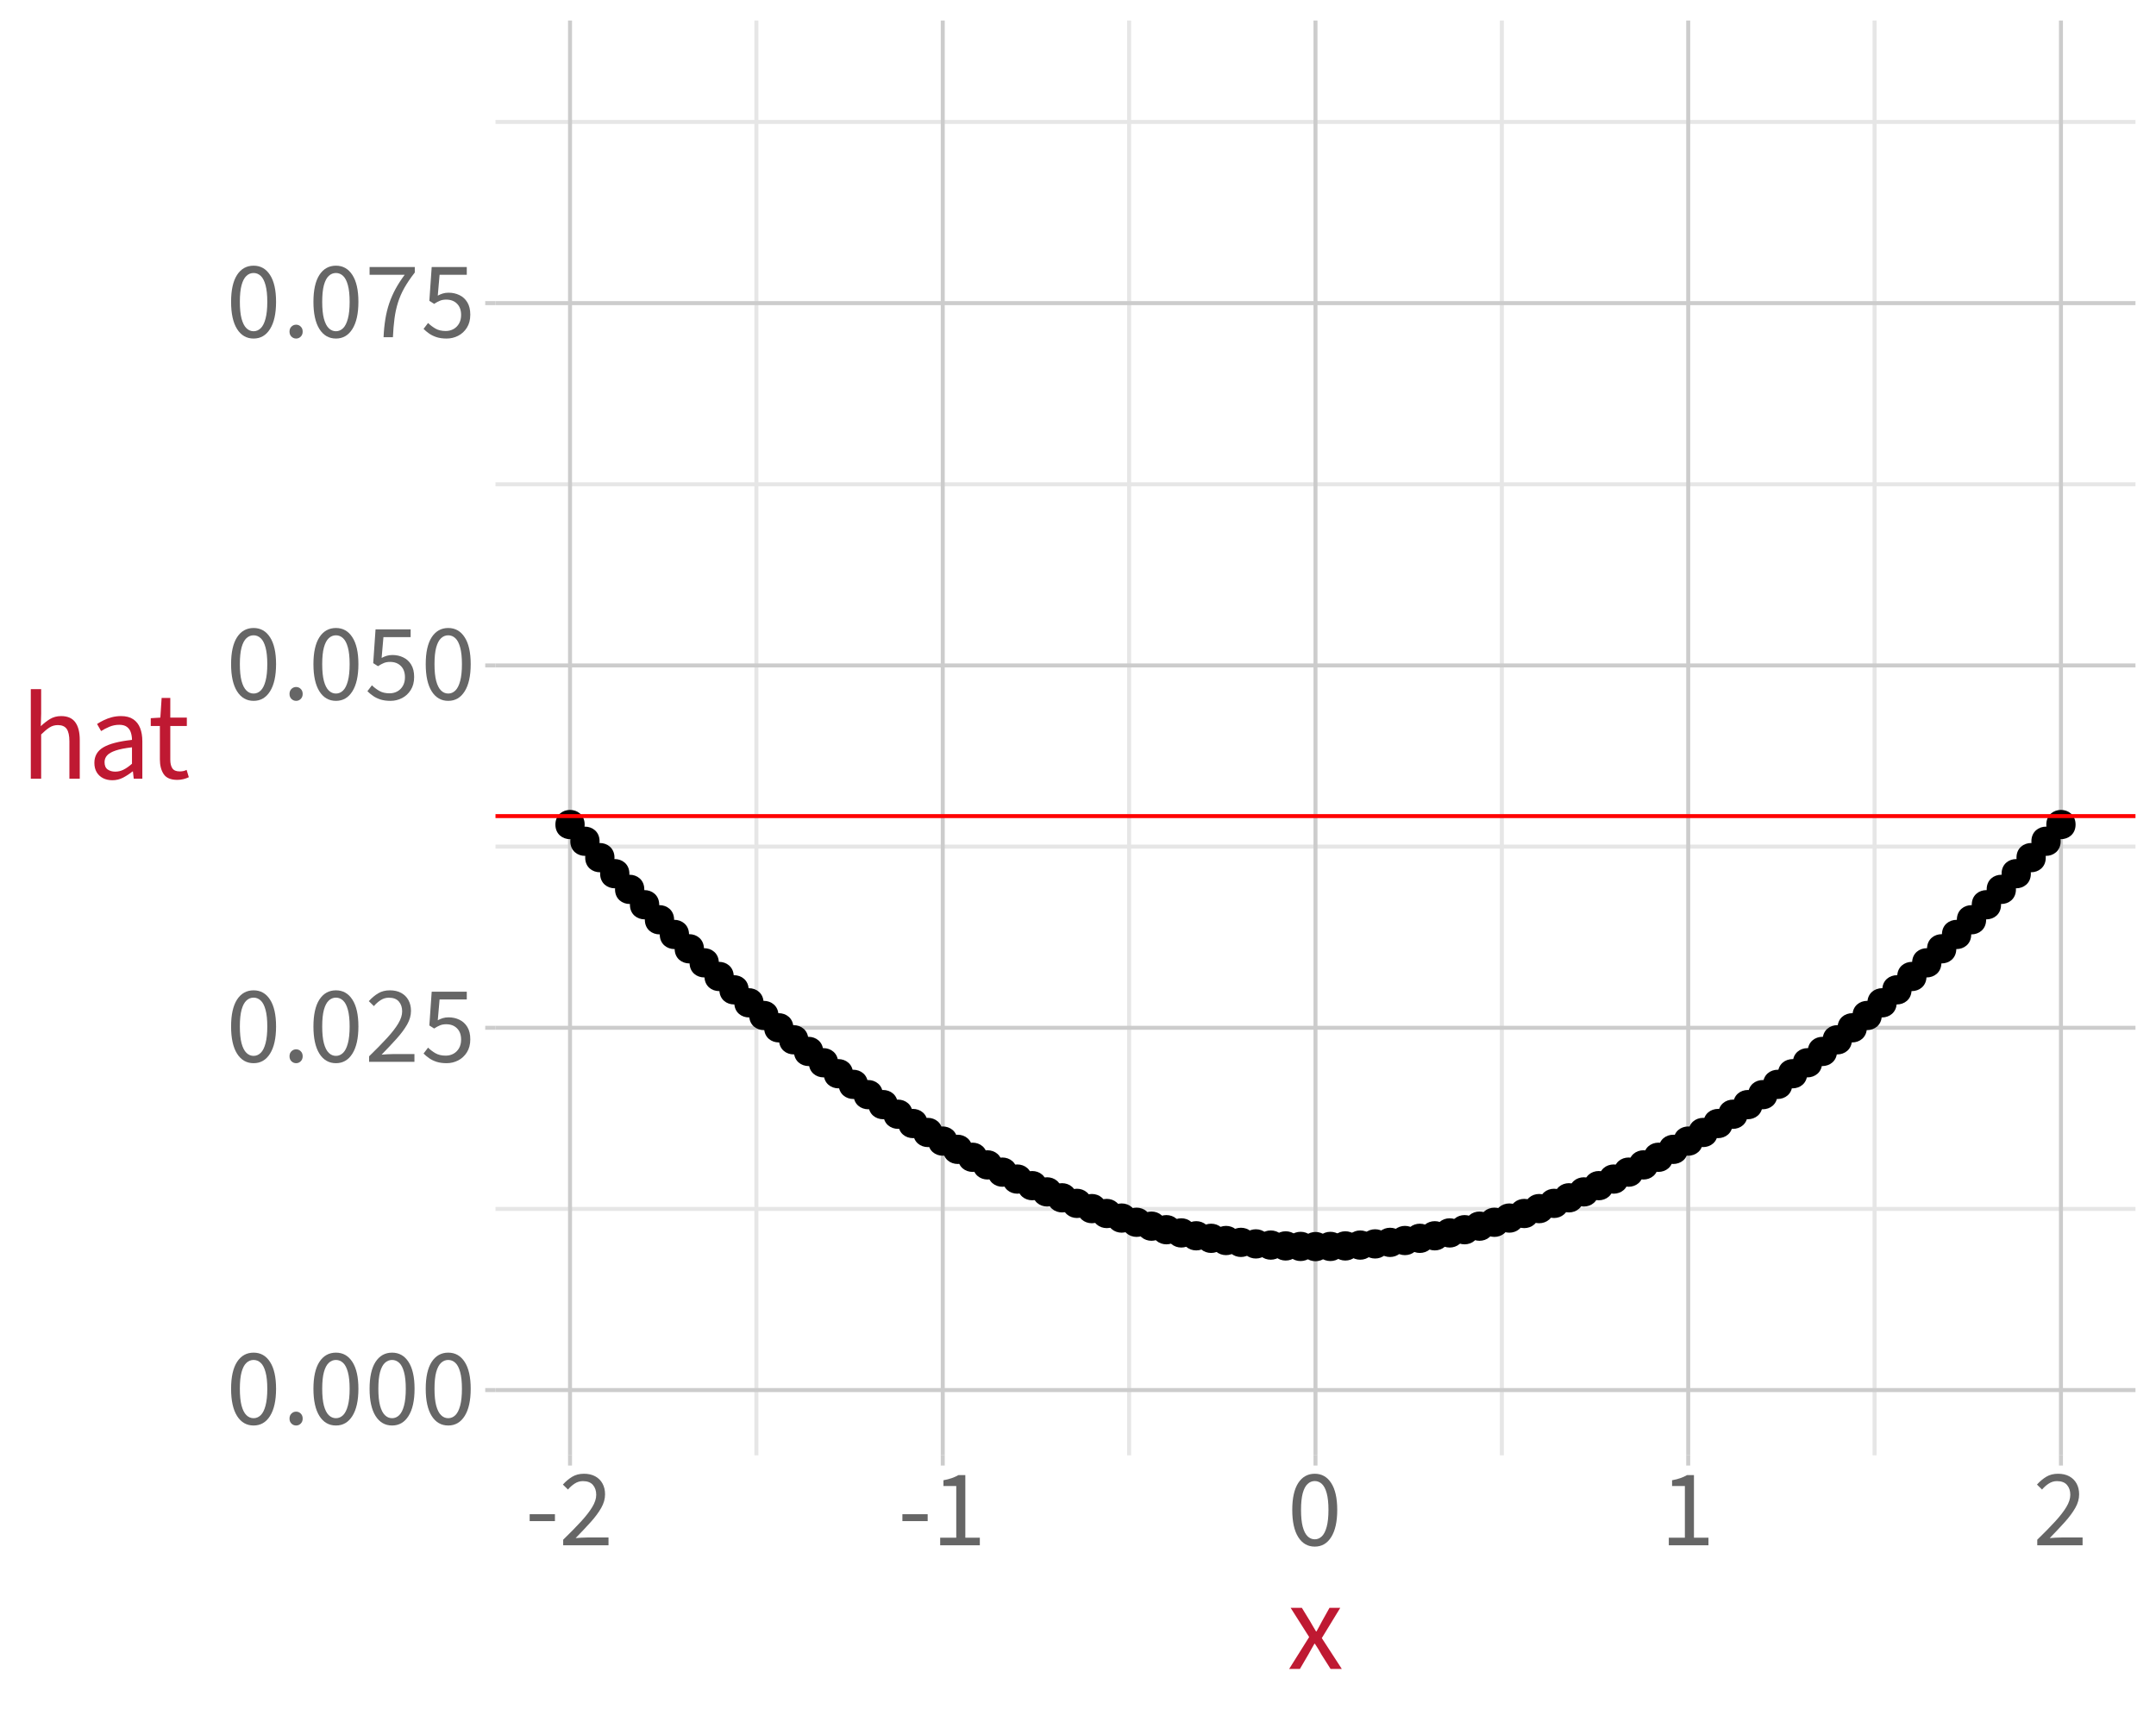 <?xml version="1.0" encoding="UTF-8"?>
<svg xmlns="http://www.w3.org/2000/svg" xmlns:xlink="http://www.w3.org/1999/xlink" width="576" height="460" viewBox="0 0 576 460">
<defs>
<g>
<g id="glyph-0-0">
<path d="M 2.609 0 L 2.609 -19.406 L 16.609 -19.406 L 16.609 0 Z M 5.781 -1.719 L 13.344 -1.719 L 11.203 -5.594 L 9.672 -8.609 L 9.547 -8.609 L 7.969 -5.594 Z M 9.547 -11.391 L 9.672 -11.391 L 11.109 -14.141 L 13.047 -17.656 L 6.125 -17.656 L 8.078 -14.141 Z M 4.516 -3.234 L 8.266 -10 L 4.516 -16.844 Z M 14.656 -3.234 L 14.656 -16.844 L 10.938 -10 Z M 14.656 -3.234 "/>
</g>
<g id="glyph-0-1">
<path d="M 7.312 0.359 C 5.438 0.359 3.961 -0.488 2.891 -2.188 C 1.828 -3.883 1.297 -6.305 1.297 -9.453 C 1.297 -12.598 1.828 -14.992 2.891 -16.641 C 3.961 -18.285 5.438 -19.109 7.312 -19.109 C 9.176 -19.109 10.641 -18.281 11.703 -16.625 C 12.773 -14.977 13.312 -12.586 13.312 -9.453 C 13.312 -6.305 12.773 -3.883 11.703 -2.188 C 10.641 -0.488 9.176 0.359 7.312 0.359 Z M 7.312 -1.594 C 8.031 -1.594 8.664 -1.863 9.219 -2.406 C 9.77 -2.945 10.195 -3.797 10.5 -4.953 C 10.812 -6.117 10.969 -7.617 10.969 -9.453 C 10.969 -11.285 10.812 -12.77 10.5 -13.906 C 10.195 -15.039 9.77 -15.863 9.219 -16.375 C 8.664 -16.895 8.031 -17.156 7.312 -17.156 C 6.582 -17.156 5.941 -16.895 5.391 -16.375 C 4.836 -15.863 4.406 -15.039 4.094 -13.906 C 3.789 -12.77 3.641 -11.285 3.641 -9.453 C 3.641 -7.617 3.789 -6.117 4.094 -4.953 C 4.406 -3.797 4.836 -2.945 5.391 -2.406 C 5.941 -1.863 6.582 -1.594 7.312 -1.594 Z M 7.312 -1.594 "/>
</g>
<g id="glyph-0-2">
<path d="M 3.672 0.359 C 3.191 0.359 2.773 0.184 2.422 -0.156 C 2.078 -0.5 1.906 -0.941 1.906 -1.484 C 1.906 -2.047 2.078 -2.492 2.422 -2.828 C 2.773 -3.172 3.191 -3.344 3.672 -3.344 C 4.16 -3.344 4.57 -3.172 4.906 -2.828 C 5.25 -2.492 5.422 -2.047 5.422 -1.484 C 5.422 -0.941 5.25 -0.5 4.906 -0.156 C 4.57 0.184 4.16 0.359 3.672 0.359 Z M 3.672 0.359 "/>
</g>
<g id="glyph-0-3">
<path d="M 1.172 0 L 1.172 -1.484 C 3.047 -3.305 4.641 -4.93 5.953 -6.359 C 7.266 -7.797 8.266 -9.086 8.953 -10.234 C 9.648 -11.391 10 -12.473 10 -13.484 C 10 -14.555 9.707 -15.43 9.125 -16.109 C 8.539 -16.797 7.645 -17.141 6.438 -17.141 C 5.656 -17.141 4.926 -16.922 4.25 -16.484 C 3.582 -16.055 2.984 -15.523 2.453 -14.891 L 1.094 -16.219 C 1.875 -17.082 2.707 -17.781 3.594 -18.312 C 4.477 -18.844 5.523 -19.109 6.734 -19.109 C 7.891 -19.109 8.891 -18.879 9.734 -18.422 C 10.578 -17.961 11.223 -17.32 11.672 -16.5 C 12.129 -15.676 12.359 -14.711 12.359 -13.609 C 12.359 -12.398 12.02 -11.195 11.344 -10 C 10.664 -8.801 9.734 -7.539 8.547 -6.219 C 7.367 -4.906 6.02 -3.473 4.5 -1.922 C 5.008 -1.961 5.539 -2 6.094 -2.031 C 6.645 -2.062 7.164 -2.078 7.656 -2.078 L 13.281 -2.078 L 13.281 0 Z M 1.172 0 "/>
</g>
<g id="glyph-0-4">
<path d="M 6.891 0.359 C 5.879 0.359 4.988 0.238 4.219 0 C 3.457 -0.25 2.789 -0.57 2.219 -0.969 C 1.656 -1.363 1.156 -1.781 0.719 -2.219 L 1.922 -3.797 C 2.484 -3.242 3.133 -2.75 3.875 -2.312 C 4.625 -1.875 5.547 -1.656 6.641 -1.656 C 7.398 -1.656 8.094 -1.828 8.719 -2.172 C 9.344 -2.523 9.836 -3.02 10.203 -3.656 C 10.566 -4.301 10.75 -5.062 10.75 -5.938 C 10.75 -7.227 10.383 -8.234 9.656 -8.953 C 8.938 -9.68 7.973 -10.047 6.766 -10.047 C 6.129 -10.047 5.578 -9.945 5.109 -9.75 C 4.641 -9.562 4.117 -9.281 3.547 -8.906 L 2.266 -9.719 L 2.891 -18.75 L 12.266 -18.75 L 12.266 -16.672 L 5 -16.672 L 4.516 -11.109 C 4.953 -11.348 5.395 -11.535 5.844 -11.672 C 6.301 -11.816 6.816 -11.891 7.391 -11.891 C 8.453 -11.891 9.422 -11.676 10.297 -11.25 C 11.18 -10.832 11.883 -10.191 12.406 -9.328 C 12.938 -8.461 13.203 -7.359 13.203 -6.016 C 13.203 -4.66 12.898 -3.504 12.297 -2.547 C 11.703 -1.598 10.922 -0.875 9.953 -0.375 C 8.992 0.113 7.973 0.359 6.891 0.359 Z M 6.891 0.359 "/>
</g>
<g id="glyph-0-5">
<path d="M 5.031 0 C 5.113 -1.77 5.273 -3.391 5.516 -4.859 C 5.754 -6.336 6.098 -7.734 6.547 -9.047 C 6.992 -10.359 7.551 -11.633 8.219 -12.875 C 8.895 -14.113 9.711 -15.379 10.672 -16.672 L 1.297 -16.672 L 1.297 -18.75 L 13.375 -18.75 L 13.375 -17.281 C 12.258 -15.852 11.332 -14.488 10.594 -13.188 C 9.863 -11.883 9.289 -10.566 8.875 -9.234 C 8.457 -7.898 8.148 -6.484 7.953 -4.984 C 7.754 -3.492 7.613 -1.832 7.531 0 Z M 5.031 0 "/>
</g>
<g id="glyph-0-6">
<path d="M 1.219 -6.453 L 1.219 -8.297 L 7.969 -8.297 L 7.969 -6.453 Z M 1.219 -6.453 "/>
</g>
<g id="glyph-0-7">
<path d="M 2.312 0 L 2.312 -2.016 L 6.609 -2.016 L 6.609 -15.828 L 3.188 -15.828 L 3.188 -17.375 C 4.051 -17.531 4.801 -17.723 5.438 -17.953 C 6.082 -18.18 6.664 -18.445 7.188 -18.75 L 9.031 -18.75 L 9.031 -2.016 L 12.906 -2.016 L 12.906 0 Z M 2.312 0 "/>
</g>
<g id="glyph-1-0">
<path d="M 2.984 0 L 2.984 -22.172 L 18.969 -22.172 L 18.969 0 Z M 6.609 -1.969 L 15.25 -1.969 L 12.797 -6.391 L 11.047 -9.828 L 10.906 -9.828 L 9.109 -6.391 Z M 10.906 -13.016 L 11.047 -13.016 L 12.688 -16.141 L 14.906 -20.172 L 7 -20.172 L 9.234 -16.141 Z M 5.156 -3.703 L 9.453 -11.422 L 5.156 -19.234 Z M 16.75 -3.703 L 16.75 -19.234 L 12.5 -11.422 Z M 16.75 -3.703 "/>
</g>
<g id="glyph-1-1">
<path d="M 0.469 0 L 5.812 -8.516 L 0.859 -16.328 L 3.859 -16.328 L 6.047 -12.75 C 6.297 -12.301 6.555 -11.848 6.828 -11.391 C 7.109 -10.941 7.379 -10.488 7.641 -10.031 L 7.781 -10.031 C 8.039 -10.488 8.289 -10.941 8.531 -11.391 C 8.77 -11.848 9.008 -12.301 9.25 -12.75 L 11.25 -16.328 L 14.125 -16.328 L 9.188 -8.234 L 14.531 0 L 11.531 0 L 9.125 -3.797 C 8.852 -4.297 8.566 -4.789 8.266 -5.281 C 7.961 -5.77 7.656 -6.254 7.344 -6.734 L 7.219 -6.734 C 6.938 -6.254 6.66 -5.77 6.391 -5.281 C 6.117 -4.801 5.844 -4.305 5.562 -3.797 L 3.344 0 Z M 0.469 0 "/>
</g>
<g id="glyph-1-2">
<path d="M 2.75 0 L 2.75 -23.938 L 5.516 -23.938 L 5.516 -17.391 L 5.422 -14.031 C 6.18 -14.77 6.992 -15.406 7.859 -15.938 C 8.734 -16.469 9.727 -16.734 10.844 -16.734 C 12.57 -16.734 13.832 -16.188 14.625 -15.094 C 15.426 -14.008 15.828 -12.426 15.828 -10.344 L 15.828 0 L 13.062 0 L 13.062 -9.984 C 13.062 -11.516 12.82 -12.617 12.344 -13.297 C 11.863 -13.984 11.078 -14.328 9.984 -14.328 C 9.148 -14.328 8.406 -14.113 7.75 -13.688 C 7.094 -13.27 6.348 -12.648 5.516 -11.828 L 5.516 0 Z M 2.75 0 "/>
</g>
<g id="glyph-1-3">
<path d="M 6.531 0.406 C 5.613 0.406 4.789 0.223 4.062 -0.141 C 3.344 -0.504 2.773 -1.031 2.359 -1.719 C 1.941 -2.414 1.734 -3.254 1.734 -4.234 C 1.734 -6.066 2.535 -7.453 4.141 -8.391 C 5.754 -9.336 8.301 -10 11.781 -10.375 C 11.781 -11.062 11.68 -11.711 11.484 -12.328 C 11.297 -12.941 10.953 -13.441 10.453 -13.828 C 9.961 -14.211 9.273 -14.406 8.391 -14.406 C 7.453 -14.406 6.566 -14.227 5.734 -13.875 C 4.91 -13.531 4.176 -13.148 3.531 -12.734 L 2.453 -14.625 C 2.953 -14.957 3.535 -15.285 4.203 -15.609 C 4.867 -15.941 5.594 -16.211 6.375 -16.422 C 7.164 -16.629 8 -16.734 8.875 -16.734 C 10.195 -16.734 11.273 -16.453 12.109 -15.891 C 12.941 -15.336 13.555 -14.555 13.953 -13.547 C 14.348 -12.547 14.547 -11.363 14.547 -10 L 14.547 0 L 12.25 0 L 12.031 -1.938 L 11.922 -1.938 C 11.129 -1.301 10.285 -0.75 9.391 -0.281 C 8.504 0.176 7.551 0.406 6.531 0.406 Z M 7.297 -1.891 C 8.086 -1.891 8.832 -2.066 9.531 -2.422 C 10.238 -2.773 10.988 -3.301 11.781 -4 L 11.781 -8.391 C 9.945 -8.18 8.492 -7.895 7.422 -7.531 C 6.359 -7.176 5.598 -6.742 5.141 -6.234 C 4.68 -5.723 4.453 -5.117 4.453 -4.422 C 4.453 -3.516 4.727 -2.863 5.281 -2.469 C 5.844 -2.082 6.516 -1.891 7.297 -1.891 Z M 7.297 -1.891 "/>
</g>
<g id="glyph-1-4">
<path d="M 7.906 0.312 C 6.164 0.312 4.953 -0.191 4.266 -1.203 C 3.578 -2.223 3.234 -3.539 3.234 -5.156 L 3.234 -14.094 L 0.797 -14.094 L 0.797 -16.172 L 3.359 -16.328 L 3.703 -21.578 L 6.016 -21.578 L 6.016 -16.328 L 10.438 -16.328 L 10.438 -14.094 L 6.016 -14.094 L 6.016 -5.094 C 6.016 -4.102 6.195 -3.332 6.562 -2.781 C 6.938 -2.227 7.594 -1.953 8.531 -1.953 C 8.82 -1.953 9.125 -1.977 9.438 -2.031 C 9.75 -2.094 10.062 -2.203 10.375 -2.359 L 10.969 -0.406 C 10.539 -0.195 10.062 -0.023 9.531 0.109 C 9 0.242 8.457 0.312 7.906 0.312 Z M 7.906 0.312 "/>
</g>
</g>
<clipPath id="clip-0">
<path clip-rule="nonzero" d="M 132.375 5.48 L 570.523 5.48 L 570.523 388.852 L 132.375 388.852 Z M 132.375 5.48 "/>
</clipPath>
<clipPath id="clip-1">
<path clip-rule="nonzero" d="M 132.375 322 L 570.523 322 L 570.523 324 L 132.375 324 Z M 132.375 322 "/>
</clipPath>
<clipPath id="clip-2">
<path clip-rule="nonzero" d="M 132.375 225 L 570.523 225 L 570.523 227 L 132.375 227 Z M 132.375 225 "/>
</clipPath>
<clipPath id="clip-3">
<path clip-rule="nonzero" d="M 132.375 128 L 570.523 128 L 570.523 130 L 132.375 130 Z M 132.375 128 "/>
</clipPath>
<clipPath id="clip-4">
<path clip-rule="nonzero" d="M 132.375 32 L 570.523 32 L 570.523 34 L 132.375 34 Z M 132.375 32 "/>
</clipPath>
<clipPath id="clip-5">
<path clip-rule="nonzero" d="M 201 5.48 L 203 5.48 L 203 388.852 L 201 388.852 Z M 201 5.48 "/>
</clipPath>
<clipPath id="clip-6">
<path clip-rule="nonzero" d="M 301 5.48 L 303 5.48 L 303 388.852 L 301 388.852 Z M 301 5.48 "/>
</clipPath>
<clipPath id="clip-7">
<path clip-rule="nonzero" d="M 400 5.48 L 402 5.48 L 402 388.852 L 400 388.852 Z M 400 5.48 "/>
</clipPath>
<clipPath id="clip-8">
<path clip-rule="nonzero" d="M 500 5.48 L 502 5.48 L 502 388.852 L 500 388.852 Z M 500 5.48 "/>
</clipPath>
<clipPath id="clip-9">
<path clip-rule="nonzero" d="M 132.375 370 L 570.523 370 L 570.523 372 L 132.375 372 Z M 132.375 370 "/>
</clipPath>
<clipPath id="clip-10">
<path clip-rule="nonzero" d="M 132.375 274 L 570.523 274 L 570.523 276 L 132.375 276 Z M 132.375 274 "/>
</clipPath>
<clipPath id="clip-11">
<path clip-rule="nonzero" d="M 132.375 177 L 570.523 177 L 570.523 179 L 132.375 179 Z M 132.375 177 "/>
</clipPath>
<clipPath id="clip-12">
<path clip-rule="nonzero" d="M 132.375 80 L 570.523 80 L 570.523 82 L 132.375 82 Z M 132.375 80 "/>
</clipPath>
<clipPath id="clip-13">
<path clip-rule="nonzero" d="M 151 5.48 L 153 5.48 L 153 388.852 L 151 388.852 Z M 151 5.48 "/>
</clipPath>
<clipPath id="clip-14">
<path clip-rule="nonzero" d="M 251 5.48 L 253 5.48 L 253 388.852 L 251 388.852 Z M 251 5.48 "/>
</clipPath>
<clipPath id="clip-15">
<path clip-rule="nonzero" d="M 350 5.48 L 352 5.48 L 352 388.852 L 350 388.852 Z M 350 5.48 "/>
</clipPath>
<clipPath id="clip-16">
<path clip-rule="nonzero" d="M 450 5.48 L 452 5.48 L 452 388.852 L 450 388.852 Z M 450 5.48 "/>
</clipPath>
<clipPath id="clip-17">
<path clip-rule="nonzero" d="M 550 5.48 L 552 5.48 L 552 388.852 L 550 388.852 Z M 550 5.48 "/>
</clipPath>
<clipPath id="clip-18">
<path clip-rule="nonzero" d="M 132.375 217 L 570.523 217 L 570.523 219 L 132.375 219 Z M 132.375 217 "/>
</clipPath>
</defs>
<rect x="-57.6" y="-46" width="691.2" height="552" fill="rgb(100%, 100%, 100%)" fill-opacity="1"/>
<path fill="none" stroke-width="1.067" stroke-linecap="round" stroke-linejoin="round" stroke="rgb(100%, 100%, 100%)" stroke-opacity="1" stroke-miterlimit="10" d="M 0 460 L 576 460 L 576 0 L 0 0 Z M 0 460 "/>
<g clip-path="url(#clip-0)">
<path fill-rule="nonzero" fill="rgb(100%, 100%, 100%)" fill-opacity="1" stroke-width="1.067" stroke-linecap="round" stroke-linejoin="round" stroke="rgb(100%, 100%, 100%)" stroke-opacity="1" stroke-miterlimit="10" d="M 132.375 388.848 L 570.523 388.848 L 570.523 5.477 L 132.375 5.477 Z M 132.375 388.848 "/>
</g>
<g clip-path="url(#clip-1)">
<path fill="none" stroke-width="1.067" stroke-linecap="butt" stroke-linejoin="round" stroke="rgb(90.196%, 90.196%, 90.196%)" stroke-opacity="1" stroke-miterlimit="10" d="M 132.375 323.02 L 570.52 323.02 "/>
</g>
<g clip-path="url(#clip-2)">
<path fill="none" stroke-width="1.067" stroke-linecap="butt" stroke-linejoin="round" stroke="rgb(90.196%, 90.196%, 90.196%)" stroke-opacity="1" stroke-miterlimit="10" d="M 132.375 226.207 L 570.52 226.207 "/>
</g>
<g clip-path="url(#clip-3)">
<path fill="none" stroke-width="1.067" stroke-linecap="butt" stroke-linejoin="round" stroke="rgb(90.196%, 90.196%, 90.196%)" stroke-opacity="1" stroke-miterlimit="10" d="M 132.375 129.398 L 570.52 129.398 "/>
</g>
<g clip-path="url(#clip-4)">
<path fill="none" stroke-width="1.067" stroke-linecap="butt" stroke-linejoin="round" stroke="rgb(90.196%, 90.196%, 90.196%)" stroke-opacity="1" stroke-miterlimit="10" d="M 132.375 32.586 L 570.52 32.586 "/>
</g>
<g clip-path="url(#clip-5)">
<path fill="none" stroke-width="1.067" stroke-linecap="butt" stroke-linejoin="round" stroke="rgb(90.196%, 90.196%, 90.196%)" stroke-opacity="1" stroke-miterlimit="10" d="M 202.078 388.848 L 202.078 5.48 "/>
</g>
<g clip-path="url(#clip-6)">
<path fill="none" stroke-width="1.067" stroke-linecap="butt" stroke-linejoin="round" stroke="rgb(90.196%, 90.196%, 90.196%)" stroke-opacity="1" stroke-miterlimit="10" d="M 301.656 388.848 L 301.656 5.48 "/>
</g>
<g clip-path="url(#clip-7)">
<path fill="none" stroke-width="1.067" stroke-linecap="butt" stroke-linejoin="round" stroke="rgb(90.196%, 90.196%, 90.196%)" stroke-opacity="1" stroke-miterlimit="10" d="M 401.238 388.848 L 401.238 5.48 "/>
</g>
<g clip-path="url(#clip-8)">
<path fill="none" stroke-width="1.067" stroke-linecap="butt" stroke-linejoin="round" stroke="rgb(90.196%, 90.196%, 90.196%)" stroke-opacity="1" stroke-miterlimit="10" d="M 500.816 388.848 L 500.816 5.48 "/>
</g>
<g clip-path="url(#clip-9)">
<path fill="none" stroke-width="1.067" stroke-linecap="butt" stroke-linejoin="round" stroke="rgb(80%, 80%, 80%)" stroke-opacity="1" stroke-miterlimit="10" d="M 132.375 371.422 L 570.52 371.422 "/>
</g>
<g clip-path="url(#clip-10)">
<path fill="none" stroke-width="1.067" stroke-linecap="butt" stroke-linejoin="round" stroke="rgb(80%, 80%, 80%)" stroke-opacity="1" stroke-miterlimit="10" d="M 132.375 274.613 L 570.52 274.613 "/>
</g>
<g clip-path="url(#clip-11)">
<path fill="none" stroke-width="1.067" stroke-linecap="butt" stroke-linejoin="round" stroke="rgb(80%, 80%, 80%)" stroke-opacity="1" stroke-miterlimit="10" d="M 132.375 177.801 L 570.52 177.801 "/>
</g>
<g clip-path="url(#clip-12)">
<path fill="none" stroke-width="1.067" stroke-linecap="butt" stroke-linejoin="round" stroke="rgb(80%, 80%, 80%)" stroke-opacity="1" stroke-miterlimit="10" d="M 132.375 80.992 L 570.52 80.992 "/>
</g>
<g clip-path="url(#clip-13)">
<path fill="none" stroke-width="1.067" stroke-linecap="butt" stroke-linejoin="round" stroke="rgb(80%, 80%, 80%)" stroke-opacity="1" stroke-miterlimit="10" d="M 152.289 388.848 L 152.289 5.48 "/>
</g>
<g clip-path="url(#clip-14)">
<path fill="none" stroke-width="1.067" stroke-linecap="butt" stroke-linejoin="round" stroke="rgb(80%, 80%, 80%)" stroke-opacity="1" stroke-miterlimit="10" d="M 251.867 388.848 L 251.867 5.48 "/>
</g>
<g clip-path="url(#clip-15)">
<path fill="none" stroke-width="1.067" stroke-linecap="butt" stroke-linejoin="round" stroke="rgb(80%, 80%, 80%)" stroke-opacity="1" stroke-miterlimit="10" d="M 351.445 388.848 L 351.445 5.48 "/>
</g>
<g clip-path="url(#clip-16)">
<path fill="none" stroke-width="1.067" stroke-linecap="butt" stroke-linejoin="round" stroke="rgb(80%, 80%, 80%)" stroke-opacity="1" stroke-miterlimit="10" d="M 451.027 388.848 L 451.027 5.48 "/>
</g>
<g clip-path="url(#clip-17)">
<path fill="none" stroke-width="1.067" stroke-linecap="butt" stroke-linejoin="round" stroke="rgb(80%, 80%, 80%)" stroke-opacity="1" stroke-miterlimit="10" d="M 550.605 388.848 L 550.605 5.48 "/>
</g>
<path fill-rule="nonzero" fill="rgb(0%, 0%, 0%)" fill-opacity="1" stroke-width="0.709" stroke-linecap="round" stroke-linejoin="round" stroke="rgb(0%, 0%, 0%)" stroke-opacity="1" stroke-miterlimit="10" d="M 155.844 220.316 C 155.844 225.055 148.734 225.055 148.734 220.316 C 148.734 215.574 155.844 215.574 155.844 220.316 "/>
<path fill-rule="nonzero" fill="rgb(0%, 0%, 0%)" fill-opacity="1" stroke-width="0.709" stroke-linecap="round" stroke-linejoin="round" stroke="rgb(0%, 0%, 0%)" stroke-opacity="1" stroke-miterlimit="10" d="M 159.828 224.781 C 159.828 229.52 152.719 229.52 152.719 224.781 C 152.719 220.039 159.828 220.039 159.828 224.781 "/>
<path fill-rule="nonzero" fill="rgb(0%, 0%, 0%)" fill-opacity="1" stroke-width="0.709" stroke-linecap="round" stroke-linejoin="round" stroke="rgb(0%, 0%, 0%)" stroke-opacity="1" stroke-miterlimit="10" d="M 163.812 229.156 C 163.812 233.898 156.699 233.898 156.699 229.156 C 156.699 224.418 163.812 224.418 163.812 229.156 "/>
<path fill-rule="nonzero" fill="rgb(0%, 0%, 0%)" fill-opacity="1" stroke-width="0.709" stroke-linecap="round" stroke-linejoin="round" stroke="rgb(0%, 0%, 0%)" stroke-opacity="1" stroke-miterlimit="10" d="M 167.793 233.441 C 167.793 238.184 160.684 238.184 160.684 233.441 C 160.684 228.703 167.793 228.703 167.793 233.441 "/>
<path fill-rule="nonzero" fill="rgb(0%, 0%, 0%)" fill-opacity="1" stroke-width="0.709" stroke-linecap="round" stroke-linejoin="round" stroke="rgb(0%, 0%, 0%)" stroke-opacity="1" stroke-miterlimit="10" d="M 171.777 237.637 C 171.777 242.375 164.668 242.375 164.668 237.637 C 164.668 232.895 171.777 232.895 171.777 237.637 "/>
<path fill-rule="nonzero" fill="rgb(0%, 0%, 0%)" fill-opacity="1" stroke-width="0.709" stroke-linecap="round" stroke-linejoin="round" stroke="rgb(0%, 0%, 0%)" stroke-opacity="1" stroke-miterlimit="10" d="M 175.762 241.742 C 175.762 246.48 168.648 246.48 168.648 241.742 C 168.648 237 175.762 237 175.762 241.742 "/>
<path fill-rule="nonzero" fill="rgb(0%, 0%, 0%)" fill-opacity="1" stroke-width="0.709" stroke-linecap="round" stroke-linejoin="round" stroke="rgb(0%, 0%, 0%)" stroke-opacity="1" stroke-miterlimit="10" d="M 179.742 245.754 C 179.742 250.496 172.633 250.496 172.633 245.754 C 172.633 241.016 179.742 241.016 179.742 245.754 "/>
<path fill-rule="nonzero" fill="rgb(0%, 0%, 0%)" fill-opacity="1" stroke-width="0.709" stroke-linecap="round" stroke-linejoin="round" stroke="rgb(0%, 0%, 0%)" stroke-opacity="1" stroke-miterlimit="10" d="M 183.727 249.68 C 183.727 254.422 176.617 254.422 176.617 249.68 C 176.617 244.941 183.727 244.941 183.727 249.68 "/>
<path fill-rule="nonzero" fill="rgb(0%, 0%, 0%)" fill-opacity="1" stroke-width="0.709" stroke-linecap="round" stroke-linejoin="round" stroke="rgb(0%, 0%, 0%)" stroke-opacity="1" stroke-miterlimit="10" d="M 187.711 253.516 C 187.711 258.254 180.598 258.254 180.598 253.516 C 180.598 248.773 187.711 248.773 187.711 253.516 "/>
<path fill-rule="nonzero" fill="rgb(0%, 0%, 0%)" fill-opacity="1" stroke-width="0.709" stroke-linecap="round" stroke-linejoin="round" stroke="rgb(0%, 0%, 0%)" stroke-opacity="1" stroke-miterlimit="10" d="M 191.691 257.258 C 191.691 262 184.582 262 184.582 257.258 C 184.582 252.52 191.691 252.52 191.691 257.258 "/>
<path fill-rule="nonzero" fill="rgb(0%, 0%, 0%)" fill-opacity="1" stroke-width="0.709" stroke-linecap="round" stroke-linejoin="round" stroke="rgb(0%, 0%, 0%)" stroke-opacity="1" stroke-miterlimit="10" d="M 195.676 260.91 C 195.676 265.652 188.566 265.652 188.566 260.91 C 188.566 256.172 195.676 256.172 195.676 260.91 "/>
<path fill-rule="nonzero" fill="rgb(0%, 0%, 0%)" fill-opacity="1" stroke-width="0.709" stroke-linecap="round" stroke-linejoin="round" stroke="rgb(0%, 0%, 0%)" stroke-opacity="1" stroke-miterlimit="10" d="M 199.66 264.477 C 199.66 269.215 192.547 269.215 192.547 264.477 C 192.547 259.734 199.66 259.734 199.66 264.477 "/>
<path fill-rule="nonzero" fill="rgb(0%, 0%, 0%)" fill-opacity="1" stroke-width="0.709" stroke-linecap="round" stroke-linejoin="round" stroke="rgb(0%, 0%, 0%)" stroke-opacity="1" stroke-miterlimit="10" d="M 203.641 267.949 C 203.641 272.688 196.531 272.688 196.531 267.949 C 196.531 263.207 203.641 263.207 203.641 267.949 "/>
<path fill-rule="nonzero" fill="rgb(0%, 0%, 0%)" fill-opacity="1" stroke-width="0.709" stroke-linecap="round" stroke-linejoin="round" stroke="rgb(0%, 0%, 0%)" stroke-opacity="1" stroke-miterlimit="10" d="M 207.625 271.332 C 207.625 276.07 200.516 276.07 200.516 271.332 C 200.516 266.59 207.625 266.59 207.625 271.332 "/>
<path fill-rule="nonzero" fill="rgb(0%, 0%, 0%)" fill-opacity="1" stroke-width="0.709" stroke-linecap="round" stroke-linejoin="round" stroke="rgb(0%, 0%, 0%)" stroke-opacity="1" stroke-miterlimit="10" d="M 211.609 274.625 C 211.609 279.363 204.5 279.363 204.5 274.625 C 204.5 269.883 211.609 269.883 211.609 274.625 "/>
<path fill-rule="nonzero" fill="rgb(0%, 0%, 0%)" fill-opacity="1" stroke-width="0.709" stroke-linecap="round" stroke-linejoin="round" stroke="rgb(0%, 0%, 0%)" stroke-opacity="1" stroke-miterlimit="10" d="M 215.594 277.828 C 215.594 282.566 208.48 282.566 208.48 277.828 C 208.48 273.086 215.594 273.086 215.594 277.828 "/>
<path fill-rule="nonzero" fill="rgb(0%, 0%, 0%)" fill-opacity="1" stroke-width="0.709" stroke-linecap="round" stroke-linejoin="round" stroke="rgb(0%, 0%, 0%)" stroke-opacity="1" stroke-miterlimit="10" d="M 219.574 280.938 C 219.574 285.68 212.465 285.68 212.465 280.938 C 212.465 276.199 219.574 276.199 219.574 280.938 "/>
<path fill-rule="nonzero" fill="rgb(0%, 0%, 0%)" fill-opacity="1" stroke-width="0.709" stroke-linecap="round" stroke-linejoin="round" stroke="rgb(0%, 0%, 0%)" stroke-opacity="1" stroke-miterlimit="10" d="M 223.559 283.961 C 223.559 288.703 216.449 288.703 216.449 283.961 C 216.449 279.223 223.559 279.223 223.559 283.961 "/>
<path fill-rule="nonzero" fill="rgb(0%, 0%, 0%)" fill-opacity="1" stroke-width="0.709" stroke-linecap="round" stroke-linejoin="round" stroke="rgb(0%, 0%, 0%)" stroke-opacity="1" stroke-miterlimit="10" d="M 227.543 286.895 C 227.543 291.633 220.43 291.633 220.43 286.895 C 220.43 282.152 227.543 282.152 227.543 286.895 "/>
<path fill-rule="nonzero" fill="rgb(0%, 0%, 0%)" fill-opacity="1" stroke-width="0.709" stroke-linecap="round" stroke-linejoin="round" stroke="rgb(0%, 0%, 0%)" stroke-opacity="1" stroke-miterlimit="10" d="M 231.523 289.734 C 231.523 294.477 224.414 294.477 224.414 289.734 C 224.414 284.996 231.523 284.996 231.523 289.734 "/>
<path fill-rule="nonzero" fill="rgb(0%, 0%, 0%)" fill-opacity="1" stroke-width="0.709" stroke-linecap="round" stroke-linejoin="round" stroke="rgb(0%, 0%, 0%)" stroke-opacity="1" stroke-miterlimit="10" d="M 235.508 292.488 C 235.508 297.227 228.398 297.227 228.398 292.488 C 228.398 287.746 235.508 287.746 235.508 292.488 "/>
<path fill-rule="nonzero" fill="rgb(0%, 0%, 0%)" fill-opacity="1" stroke-width="0.709" stroke-linecap="round" stroke-linejoin="round" stroke="rgb(0%, 0%, 0%)" stroke-opacity="1" stroke-miterlimit="10" d="M 239.492 295.148 C 239.492 299.887 232.379 299.887 232.379 295.148 C 232.379 290.406 239.492 290.406 239.492 295.148 "/>
<path fill-rule="nonzero" fill="rgb(0%, 0%, 0%)" fill-opacity="1" stroke-width="0.709" stroke-linecap="round" stroke-linejoin="round" stroke="rgb(0%, 0%, 0%)" stroke-opacity="1" stroke-miterlimit="10" d="M 243.473 297.719 C 243.473 302.461 236.363 302.461 236.363 297.719 C 236.363 292.977 243.473 292.977 243.473 297.719 "/>
<path fill-rule="nonzero" fill="rgb(0%, 0%, 0%)" fill-opacity="1" stroke-width="0.709" stroke-linecap="round" stroke-linejoin="round" stroke="rgb(0%, 0%, 0%)" stroke-opacity="1" stroke-miterlimit="10" d="M 247.457 300.199 C 247.457 304.941 240.348 304.941 240.348 300.199 C 240.348 295.461 247.457 295.461 247.457 300.199 "/>
<path fill-rule="nonzero" fill="rgb(0%, 0%, 0%)" fill-opacity="1" stroke-width="0.709" stroke-linecap="round" stroke-linejoin="round" stroke="rgb(0%, 0%, 0%)" stroke-opacity="1" stroke-miterlimit="10" d="M 251.441 302.59 C 251.441 307.332 244.328 307.332 244.328 302.59 C 244.328 297.852 251.441 297.852 251.441 302.59 "/>
<path fill-rule="nonzero" fill="rgb(0%, 0%, 0%)" fill-opacity="1" stroke-width="0.709" stroke-linecap="round" stroke-linejoin="round" stroke="rgb(0%, 0%, 0%)" stroke-opacity="1" stroke-miterlimit="10" d="M 255.422 304.891 C 255.422 309.633 248.312 309.633 248.312 304.891 C 248.312 300.152 255.422 300.152 255.422 304.891 "/>
<path fill-rule="nonzero" fill="rgb(0%, 0%, 0%)" fill-opacity="1" stroke-width="0.709" stroke-linecap="round" stroke-linejoin="round" stroke="rgb(0%, 0%, 0%)" stroke-opacity="1" stroke-miterlimit="10" d="M 259.406 307.102 C 259.406 311.84 252.297 311.84 252.297 307.102 C 252.297 302.359 259.406 302.359 259.406 307.102 "/>
<path fill-rule="nonzero" fill="rgb(0%, 0%, 0%)" fill-opacity="1" stroke-width="0.709" stroke-linecap="round" stroke-linejoin="round" stroke="rgb(0%, 0%, 0%)" stroke-opacity="1" stroke-miterlimit="10" d="M 263.391 309.223 C 263.391 313.961 256.277 313.961 256.277 309.223 C 256.277 304.48 263.391 304.48 263.391 309.223 "/>
<path fill-rule="nonzero" fill="rgb(0%, 0%, 0%)" fill-opacity="1" stroke-width="0.709" stroke-linecap="round" stroke-linejoin="round" stroke="rgb(0%, 0%, 0%)" stroke-opacity="1" stroke-miterlimit="10" d="M 267.371 311.25 C 267.371 315.992 260.262 315.992 260.262 311.25 C 260.262 306.512 267.371 306.512 267.371 311.25 "/>
<path fill-rule="nonzero" fill="rgb(0%, 0%, 0%)" fill-opacity="1" stroke-width="0.709" stroke-linecap="round" stroke-linejoin="round" stroke="rgb(0%, 0%, 0%)" stroke-opacity="1" stroke-miterlimit="10" d="M 271.355 313.191 C 271.355 317.93 264.246 317.93 264.246 313.191 C 264.246 308.449 271.355 308.449 271.355 313.191 "/>
<path fill-rule="nonzero" fill="rgb(0%, 0%, 0%)" fill-opacity="1" stroke-width="0.709" stroke-linecap="round" stroke-linejoin="round" stroke="rgb(0%, 0%, 0%)" stroke-opacity="1" stroke-miterlimit="10" d="M 275.34 315.039 C 275.34 319.781 268.23 319.781 268.23 315.039 C 268.23 310.301 275.34 310.301 275.34 315.039 "/>
<path fill-rule="nonzero" fill="rgb(0%, 0%, 0%)" fill-opacity="1" stroke-width="0.709" stroke-linecap="round" stroke-linejoin="round" stroke="rgb(0%, 0%, 0%)" stroke-opacity="1" stroke-miterlimit="10" d="M 279.324 316.801 C 279.324 321.539 272.211 321.539 272.211 316.801 C 272.211 312.059 279.324 312.059 279.324 316.801 "/>
<path fill-rule="nonzero" fill="rgb(0%, 0%, 0%)" fill-opacity="1" stroke-width="0.709" stroke-linecap="round" stroke-linejoin="round" stroke="rgb(0%, 0%, 0%)" stroke-opacity="1" stroke-miterlimit="10" d="M 283.305 318.469 C 283.305 323.207 276.195 323.207 276.195 318.469 C 276.195 313.727 283.305 313.727 283.305 318.469 "/>
<path fill-rule="nonzero" fill="rgb(0%, 0%, 0%)" fill-opacity="1" stroke-width="0.709" stroke-linecap="round" stroke-linejoin="round" stroke="rgb(0%, 0%, 0%)" stroke-opacity="1" stroke-miterlimit="10" d="M 287.289 320.047 C 287.289 324.785 280.18 324.785 280.18 320.047 C 280.18 315.305 287.289 315.305 287.289 320.047 "/>
<path fill-rule="nonzero" fill="rgb(0%, 0%, 0%)" fill-opacity="1" stroke-width="0.709" stroke-linecap="round" stroke-linejoin="round" stroke="rgb(0%, 0%, 0%)" stroke-opacity="1" stroke-miterlimit="10" d="M 291.273 321.535 C 291.273 326.277 284.16 326.277 284.16 321.535 C 284.16 316.793 291.273 316.793 291.273 321.535 "/>
<path fill-rule="nonzero" fill="rgb(0%, 0%, 0%)" fill-opacity="1" stroke-width="0.709" stroke-linecap="round" stroke-linejoin="round" stroke="rgb(0%, 0%, 0%)" stroke-opacity="1" stroke-miterlimit="10" d="M 295.254 322.934 C 295.254 327.676 288.145 327.676 288.145 322.934 C 288.145 318.191 295.254 318.191 295.254 322.934 "/>
<path fill-rule="nonzero" fill="rgb(0%, 0%, 0%)" fill-opacity="1" stroke-width="0.709" stroke-linecap="round" stroke-linejoin="round" stroke="rgb(0%, 0%, 0%)" stroke-opacity="1" stroke-miterlimit="10" d="M 299.238 324.242 C 299.238 328.98 292.129 328.98 292.129 324.242 C 292.129 319.5 299.238 319.5 299.238 324.242 "/>
<path fill-rule="nonzero" fill="rgb(0%, 0%, 0%)" fill-opacity="1" stroke-width="0.709" stroke-linecap="round" stroke-linejoin="round" stroke="rgb(0%, 0%, 0%)" stroke-opacity="1" stroke-miterlimit="10" d="M 303.223 325.461 C 303.223 330.199 296.109 330.199 296.109 325.461 C 296.109 320.719 303.223 320.719 303.223 325.461 "/>
<path fill-rule="nonzero" fill="rgb(0%, 0%, 0%)" fill-opacity="1" stroke-width="0.709" stroke-linecap="round" stroke-linejoin="round" stroke="rgb(0%, 0%, 0%)" stroke-opacity="1" stroke-miterlimit="10" d="M 307.203 326.586 C 307.203 331.328 300.094 331.328 300.094 326.586 C 300.094 321.848 307.203 321.848 307.203 326.586 "/>
<path fill-rule="nonzero" fill="rgb(0%, 0%, 0%)" fill-opacity="1" stroke-width="0.709" stroke-linecap="round" stroke-linejoin="round" stroke="rgb(0%, 0%, 0%)" stroke-opacity="1" stroke-miterlimit="10" d="M 311.188 327.625 C 311.188 332.363 304.078 332.363 304.078 327.625 C 304.078 322.883 311.188 322.883 311.188 327.625 "/>
<path fill-rule="nonzero" fill="rgb(0%, 0%, 0%)" fill-opacity="1" stroke-width="0.709" stroke-linecap="round" stroke-linejoin="round" stroke="rgb(0%, 0%, 0%)" stroke-opacity="1" stroke-miterlimit="10" d="M 315.172 328.57 C 315.172 333.312 308.059 333.312 308.059 328.57 C 308.059 323.832 315.172 323.832 315.172 328.57 "/>
<path fill-rule="nonzero" fill="rgb(0%, 0%, 0%)" fill-opacity="1" stroke-width="0.709" stroke-linecap="round" stroke-linejoin="round" stroke="rgb(0%, 0%, 0%)" stroke-opacity="1" stroke-miterlimit="10" d="M 319.152 329.43 C 319.152 334.168 312.043 334.168 312.043 329.43 C 312.043 324.688 319.152 324.688 319.152 329.43 "/>
<path fill-rule="nonzero" fill="rgb(0%, 0%, 0%)" fill-opacity="1" stroke-width="0.709" stroke-linecap="round" stroke-linejoin="round" stroke="rgb(0%, 0%, 0%)" stroke-opacity="1" stroke-miterlimit="10" d="M 323.137 330.195 C 323.137 334.938 316.027 334.938 316.027 330.195 C 316.027 325.457 323.137 325.457 323.137 330.195 "/>
<path fill-rule="nonzero" fill="rgb(0%, 0%, 0%)" fill-opacity="1" stroke-width="0.709" stroke-linecap="round" stroke-linejoin="round" stroke="rgb(0%, 0%, 0%)" stroke-opacity="1" stroke-miterlimit="10" d="M 327.121 330.871 C 327.121 335.613 320.008 335.613 320.008 330.871 C 320.008 326.133 327.121 326.133 327.121 330.871 "/>
<path fill-rule="nonzero" fill="rgb(0%, 0%, 0%)" fill-opacity="1" stroke-width="0.709" stroke-linecap="round" stroke-linejoin="round" stroke="rgb(0%, 0%, 0%)" stroke-opacity="1" stroke-miterlimit="10" d="M 331.102 331.457 C 331.102 336.199 323.992 336.199 323.992 331.457 C 323.992 326.719 331.102 326.719 331.102 331.457 "/>
<path fill-rule="nonzero" fill="rgb(0%, 0%, 0%)" fill-opacity="1" stroke-width="0.709" stroke-linecap="round" stroke-linejoin="round" stroke="rgb(0%, 0%, 0%)" stroke-opacity="1" stroke-miterlimit="10" d="M 335.086 331.953 C 335.086 336.695 327.977 336.695 327.977 331.953 C 327.977 327.215 335.086 327.215 335.086 331.953 "/>
<path fill-rule="nonzero" fill="rgb(0%, 0%, 0%)" fill-opacity="1" stroke-width="0.709" stroke-linecap="round" stroke-linejoin="round" stroke="rgb(0%, 0%, 0%)" stroke-opacity="1" stroke-miterlimit="10" d="M 339.07 332.359 C 339.07 337.102 331.961 337.102 331.961 332.359 C 331.961 327.621 339.07 327.621 339.07 332.359 "/>
<path fill-rule="nonzero" fill="rgb(0%, 0%, 0%)" fill-opacity="1" stroke-width="0.709" stroke-linecap="round" stroke-linejoin="round" stroke="rgb(0%, 0%, 0%)" stroke-opacity="1" stroke-miterlimit="10" d="M 343.055 332.676 C 343.055 337.418 335.941 337.418 335.941 332.676 C 335.941 327.938 343.055 327.938 343.055 332.676 "/>
<path fill-rule="nonzero" fill="rgb(0%, 0%, 0%)" fill-opacity="1" stroke-width="0.709" stroke-linecap="round" stroke-linejoin="round" stroke="rgb(0%, 0%, 0%)" stroke-opacity="1" stroke-miterlimit="10" d="M 347.035 332.902 C 347.035 337.641 339.926 337.641 339.926 332.902 C 339.926 328.16 347.035 328.16 347.035 332.902 "/>
<path fill-rule="nonzero" fill="rgb(0%, 0%, 0%)" fill-opacity="1" stroke-width="0.709" stroke-linecap="round" stroke-linejoin="round" stroke="rgb(0%, 0%, 0%)" stroke-opacity="1" stroke-miterlimit="10" d="M 351.02 333.039 C 351.02 337.777 343.91 337.777 343.91 333.039 C 343.91 328.297 351.02 328.297 351.02 333.039 "/>
<path fill-rule="nonzero" fill="rgb(0%, 0%, 0%)" fill-opacity="1" stroke-width="0.709" stroke-linecap="round" stroke-linejoin="round" stroke="rgb(0%, 0%, 0%)" stroke-opacity="1" stroke-miterlimit="10" d="M 355.004 333.082 C 355.004 337.824 347.891 337.824 347.891 333.082 C 347.891 328.344 355.004 328.344 355.004 333.082 "/>
<path fill-rule="nonzero" fill="rgb(0%, 0%, 0%)" fill-opacity="1" stroke-width="0.709" stroke-linecap="round" stroke-linejoin="round" stroke="rgb(0%, 0%, 0%)" stroke-opacity="1" stroke-miterlimit="10" d="M 358.984 333.039 C 358.984 337.777 351.875 337.777 351.875 333.039 C 351.875 328.297 358.984 328.297 358.984 333.039 "/>
<path fill-rule="nonzero" fill="rgb(0%, 0%, 0%)" fill-opacity="1" stroke-width="0.709" stroke-linecap="round" stroke-linejoin="round" stroke="rgb(0%, 0%, 0%)" stroke-opacity="1" stroke-miterlimit="10" d="M 362.969 332.902 C 362.969 337.641 355.859 337.641 355.859 332.902 C 355.859 328.16 362.969 328.16 362.969 332.902 "/>
<path fill-rule="nonzero" fill="rgb(0%, 0%, 0%)" fill-opacity="1" stroke-width="0.709" stroke-linecap="round" stroke-linejoin="round" stroke="rgb(0%, 0%, 0%)" stroke-opacity="1" stroke-miterlimit="10" d="M 366.953 332.676 C 366.953 337.418 359.84 337.418 359.84 332.676 C 359.84 327.938 366.953 327.938 366.953 332.676 "/>
<path fill-rule="nonzero" fill="rgb(0%, 0%, 0%)" fill-opacity="1" stroke-width="0.709" stroke-linecap="round" stroke-linejoin="round" stroke="rgb(0%, 0%, 0%)" stroke-opacity="1" stroke-miterlimit="10" d="M 370.934 332.359 C 370.934 337.102 363.824 337.102 363.824 332.359 C 363.824 327.621 370.934 327.621 370.934 332.359 "/>
<path fill-rule="nonzero" fill="rgb(0%, 0%, 0%)" fill-opacity="1" stroke-width="0.709" stroke-linecap="round" stroke-linejoin="round" stroke="rgb(0%, 0%, 0%)" stroke-opacity="1" stroke-miterlimit="10" d="M 374.918 331.953 C 374.918 336.695 367.809 336.695 367.809 331.953 C 367.809 327.215 374.918 327.215 374.918 331.953 "/>
<path fill-rule="nonzero" fill="rgb(0%, 0%, 0%)" fill-opacity="1" stroke-width="0.709" stroke-linecap="round" stroke-linejoin="round" stroke="rgb(0%, 0%, 0%)" stroke-opacity="1" stroke-miterlimit="10" d="M 378.902 331.457 C 378.902 336.199 371.789 336.199 371.789 331.457 C 371.789 326.719 378.902 326.719 378.902 331.457 "/>
<path fill-rule="nonzero" fill="rgb(0%, 0%, 0%)" fill-opacity="1" stroke-width="0.709" stroke-linecap="round" stroke-linejoin="round" stroke="rgb(0%, 0%, 0%)" stroke-opacity="1" stroke-miterlimit="10" d="M 382.883 330.871 C 382.883 335.613 375.773 335.613 375.773 330.871 C 375.773 326.133 382.883 326.133 382.883 330.871 "/>
<path fill-rule="nonzero" fill="rgb(0%, 0%, 0%)" fill-opacity="1" stroke-width="0.709" stroke-linecap="round" stroke-linejoin="round" stroke="rgb(0%, 0%, 0%)" stroke-opacity="1" stroke-miterlimit="10" d="M 386.867 330.195 C 386.867 334.938 379.758 334.938 379.758 330.195 C 379.758 325.457 386.867 325.457 386.867 330.195 "/>
<path fill-rule="nonzero" fill="rgb(0%, 0%, 0%)" fill-opacity="1" stroke-width="0.709" stroke-linecap="round" stroke-linejoin="round" stroke="rgb(0%, 0%, 0%)" stroke-opacity="1" stroke-miterlimit="10" d="M 390.852 329.43 C 390.852 334.168 383.738 334.168 383.738 329.43 C 383.738 324.688 390.852 324.688 390.852 329.43 "/>
<path fill-rule="nonzero" fill="rgb(0%, 0%, 0%)" fill-opacity="1" stroke-width="0.709" stroke-linecap="round" stroke-linejoin="round" stroke="rgb(0%, 0%, 0%)" stroke-opacity="1" stroke-miterlimit="10" d="M 394.832 328.57 C 394.832 333.312 387.723 333.312 387.723 328.57 C 387.723 323.832 394.832 323.832 394.832 328.57 "/>
<path fill-rule="nonzero" fill="rgb(0%, 0%, 0%)" fill-opacity="1" stroke-width="0.709" stroke-linecap="round" stroke-linejoin="round" stroke="rgb(0%, 0%, 0%)" stroke-opacity="1" stroke-miterlimit="10" d="M 398.816 327.625 C 398.816 332.363 391.707 332.363 391.707 327.625 C 391.707 322.883 398.816 322.883 398.816 327.625 "/>
<path fill-rule="nonzero" fill="rgb(0%, 0%, 0%)" fill-opacity="1" stroke-width="0.709" stroke-linecap="round" stroke-linejoin="round" stroke="rgb(0%, 0%, 0%)" stroke-opacity="1" stroke-miterlimit="10" d="M 402.801 326.586 C 402.801 331.328 395.691 331.328 395.691 326.586 C 395.691 321.848 402.801 321.848 402.801 326.586 "/>
<path fill-rule="nonzero" fill="rgb(0%, 0%, 0%)" fill-opacity="1" stroke-width="0.709" stroke-linecap="round" stroke-linejoin="round" stroke="rgb(0%, 0%, 0%)" stroke-opacity="1" stroke-miterlimit="10" d="M 406.785 325.461 C 406.785 330.199 399.672 330.199 399.672 325.461 C 399.672 320.719 406.785 320.719 406.785 325.461 "/>
<path fill-rule="nonzero" fill="rgb(0%, 0%, 0%)" fill-opacity="1" stroke-width="0.709" stroke-linecap="round" stroke-linejoin="round" stroke="rgb(0%, 0%, 0%)" stroke-opacity="1" stroke-miterlimit="10" d="M 410.766 324.242 C 410.766 328.98 403.656 328.98 403.656 324.242 C 403.656 319.5 410.766 319.5 410.766 324.242 "/>
<path fill-rule="nonzero" fill="rgb(0%, 0%, 0%)" fill-opacity="1" stroke-width="0.709" stroke-linecap="round" stroke-linejoin="round" stroke="rgb(0%, 0%, 0%)" stroke-opacity="1" stroke-miterlimit="10" d="M 414.75 322.934 C 414.75 327.676 407.641 327.676 407.641 322.934 C 407.641 318.191 414.75 318.191 414.75 322.934 "/>
<path fill-rule="nonzero" fill="rgb(0%, 0%, 0%)" fill-opacity="1" stroke-width="0.709" stroke-linecap="round" stroke-linejoin="round" stroke="rgb(0%, 0%, 0%)" stroke-opacity="1" stroke-miterlimit="10" d="M 418.734 321.535 C 418.734 326.277 411.621 326.277 411.621 321.535 C 411.621 316.793 418.734 316.793 418.734 321.535 "/>
<path fill-rule="nonzero" fill="rgb(0%, 0%, 0%)" fill-opacity="1" stroke-width="0.709" stroke-linecap="round" stroke-linejoin="round" stroke="rgb(0%, 0%, 0%)" stroke-opacity="1" stroke-miterlimit="10" d="M 422.715 320.047 C 422.715 324.785 415.605 324.785 415.605 320.047 C 415.605 315.305 422.715 315.305 422.715 320.047 "/>
<path fill-rule="nonzero" fill="rgb(0%, 0%, 0%)" fill-opacity="1" stroke-width="0.709" stroke-linecap="round" stroke-linejoin="round" stroke="rgb(0%, 0%, 0%)" stroke-opacity="1" stroke-miterlimit="10" d="M 426.699 318.469 C 426.699 323.207 419.59 323.207 419.59 318.469 C 419.59 313.727 426.699 313.727 426.699 318.469 "/>
<path fill-rule="nonzero" fill="rgb(0%, 0%, 0%)" fill-opacity="1" stroke-width="0.709" stroke-linecap="round" stroke-linejoin="round" stroke="rgb(0%, 0%, 0%)" stroke-opacity="1" stroke-miterlimit="10" d="M 430.684 316.801 C 430.684 321.539 423.57 321.539 423.57 316.801 C 423.57 312.059 430.684 312.059 430.684 316.801 "/>
<path fill-rule="nonzero" fill="rgb(0%, 0%, 0%)" fill-opacity="1" stroke-width="0.709" stroke-linecap="round" stroke-linejoin="round" stroke="rgb(0%, 0%, 0%)" stroke-opacity="1" stroke-miterlimit="10" d="M 434.664 315.039 C 434.664 319.781 427.555 319.781 427.555 315.039 C 427.555 310.301 434.664 310.301 434.664 315.039 "/>
<path fill-rule="nonzero" fill="rgb(0%, 0%, 0%)" fill-opacity="1" stroke-width="0.709" stroke-linecap="round" stroke-linejoin="round" stroke="rgb(0%, 0%, 0%)" stroke-opacity="1" stroke-miterlimit="10" d="M 438.648 313.191 C 438.648 317.93 431.539 317.93 431.539 313.191 C 431.539 308.449 438.648 308.449 438.648 313.191 "/>
<path fill-rule="nonzero" fill="rgb(0%, 0%, 0%)" fill-opacity="1" stroke-width="0.709" stroke-linecap="round" stroke-linejoin="round" stroke="rgb(0%, 0%, 0%)" stroke-opacity="1" stroke-miterlimit="10" d="M 442.633 311.25 C 442.633 315.992 435.52 315.992 435.52 311.25 C 435.52 306.512 442.633 306.512 442.633 311.25 "/>
<path fill-rule="nonzero" fill="rgb(0%, 0%, 0%)" fill-opacity="1" stroke-width="0.709" stroke-linecap="round" stroke-linejoin="round" stroke="rgb(0%, 0%, 0%)" stroke-opacity="1" stroke-miterlimit="10" d="M 446.613 309.223 C 446.613 313.961 439.504 313.961 439.504 309.223 C 439.504 304.48 446.613 304.48 446.613 309.223 "/>
<path fill-rule="nonzero" fill="rgb(0%, 0%, 0%)" fill-opacity="1" stroke-width="0.709" stroke-linecap="round" stroke-linejoin="round" stroke="rgb(0%, 0%, 0%)" stroke-opacity="1" stroke-miterlimit="10" d="M 450.598 307.102 C 450.598 311.84 443.488 311.84 443.488 307.102 C 443.488 302.359 450.598 302.359 450.598 307.102 "/>
<path fill-rule="nonzero" fill="rgb(0%, 0%, 0%)" fill-opacity="1" stroke-width="0.709" stroke-linecap="round" stroke-linejoin="round" stroke="rgb(0%, 0%, 0%)" stroke-opacity="1" stroke-miterlimit="10" d="M 454.582 304.891 C 454.582 309.633 447.469 309.633 447.469 304.891 C 447.469 300.152 454.582 300.152 454.582 304.891 "/>
<path fill-rule="nonzero" fill="rgb(0%, 0%, 0%)" fill-opacity="1" stroke-width="0.709" stroke-linecap="round" stroke-linejoin="round" stroke="rgb(0%, 0%, 0%)" stroke-opacity="1" stroke-miterlimit="10" d="M 458.562 302.59 C 458.562 307.332 451.453 307.332 451.453 302.59 C 451.453 297.852 458.562 297.852 458.562 302.59 "/>
<path fill-rule="nonzero" fill="rgb(0%, 0%, 0%)" fill-opacity="1" stroke-width="0.709" stroke-linecap="round" stroke-linejoin="round" stroke="rgb(0%, 0%, 0%)" stroke-opacity="1" stroke-miterlimit="10" d="M 462.547 300.199 C 462.547 304.941 455.438 304.941 455.438 300.199 C 455.438 295.461 462.547 295.461 462.547 300.199 "/>
<path fill-rule="nonzero" fill="rgb(0%, 0%, 0%)" fill-opacity="1" stroke-width="0.709" stroke-linecap="round" stroke-linejoin="round" stroke="rgb(0%, 0%, 0%)" stroke-opacity="1" stroke-miterlimit="10" d="M 466.531 297.719 C 466.531 302.461 459.422 302.461 459.422 297.719 C 459.422 292.977 466.531 292.977 466.531 297.719 "/>
<path fill-rule="nonzero" fill="rgb(0%, 0%, 0%)" fill-opacity="1" stroke-width="0.709" stroke-linecap="round" stroke-linejoin="round" stroke="rgb(0%, 0%, 0%)" stroke-opacity="1" stroke-miterlimit="10" d="M 470.516 295.148 C 470.516 299.887 463.402 299.887 463.402 295.148 C 463.402 290.406 470.516 290.406 470.516 295.148 "/>
<path fill-rule="nonzero" fill="rgb(0%, 0%, 0%)" fill-opacity="1" stroke-width="0.709" stroke-linecap="round" stroke-linejoin="round" stroke="rgb(0%, 0%, 0%)" stroke-opacity="1" stroke-miterlimit="10" d="M 474.496 292.488 C 474.496 297.227 467.387 297.227 467.387 292.488 C 467.387 287.746 474.496 287.746 474.496 292.488 "/>
<path fill-rule="nonzero" fill="rgb(0%, 0%, 0%)" fill-opacity="1" stroke-width="0.709" stroke-linecap="round" stroke-linejoin="round" stroke="rgb(0%, 0%, 0%)" stroke-opacity="1" stroke-miterlimit="10" d="M 478.48 289.734 C 478.48 294.477 471.371 294.477 471.371 289.734 C 471.371 284.996 478.48 284.996 478.48 289.734 "/>
<path fill-rule="nonzero" fill="rgb(0%, 0%, 0%)" fill-opacity="1" stroke-width="0.709" stroke-linecap="round" stroke-linejoin="round" stroke="rgb(0%, 0%, 0%)" stroke-opacity="1" stroke-miterlimit="10" d="M 482.465 286.895 C 482.465 291.633 475.352 291.633 475.352 286.895 C 475.352 282.152 482.465 282.152 482.465 286.895 "/>
<path fill-rule="nonzero" fill="rgb(0%, 0%, 0%)" fill-opacity="1" stroke-width="0.709" stroke-linecap="round" stroke-linejoin="round" stroke="rgb(0%, 0%, 0%)" stroke-opacity="1" stroke-miterlimit="10" d="M 486.445 283.961 C 486.445 288.703 479.336 288.703 479.336 283.961 C 479.336 279.223 486.445 279.223 486.445 283.961 "/>
<path fill-rule="nonzero" fill="rgb(0%, 0%, 0%)" fill-opacity="1" stroke-width="0.709" stroke-linecap="round" stroke-linejoin="round" stroke="rgb(0%, 0%, 0%)" stroke-opacity="1" stroke-miterlimit="10" d="M 490.43 280.938 C 490.43 285.68 483.32 285.68 483.32 280.938 C 483.32 276.199 490.43 276.199 490.43 280.938 "/>
<path fill-rule="nonzero" fill="rgb(0%, 0%, 0%)" fill-opacity="1" stroke-width="0.709" stroke-linecap="round" stroke-linejoin="round" stroke="rgb(0%, 0%, 0%)" stroke-opacity="1" stroke-miterlimit="10" d="M 494.414 277.828 C 494.414 282.566 487.301 282.566 487.301 277.828 C 487.301 273.086 494.414 273.086 494.414 277.828 "/>
<path fill-rule="nonzero" fill="rgb(0%, 0%, 0%)" fill-opacity="1" stroke-width="0.709" stroke-linecap="round" stroke-linejoin="round" stroke="rgb(0%, 0%, 0%)" stroke-opacity="1" stroke-miterlimit="10" d="M 498.395 274.625 C 498.395 279.363 491.285 279.363 491.285 274.625 C 491.285 269.883 498.395 269.883 498.395 274.625 "/>
<path fill-rule="nonzero" fill="rgb(0%, 0%, 0%)" fill-opacity="1" stroke-width="0.709" stroke-linecap="round" stroke-linejoin="round" stroke="rgb(0%, 0%, 0%)" stroke-opacity="1" stroke-miterlimit="10" d="M 502.379 271.332 C 502.379 276.07 495.27 276.07 495.27 271.332 C 495.27 266.59 502.379 266.59 502.379 271.332 "/>
<path fill-rule="nonzero" fill="rgb(0%, 0%, 0%)" fill-opacity="1" stroke-width="0.709" stroke-linecap="round" stroke-linejoin="round" stroke="rgb(0%, 0%, 0%)" stroke-opacity="1" stroke-miterlimit="10" d="M 506.363 267.949 C 506.363 272.688 499.25 272.688 499.25 267.949 C 499.25 263.207 506.363 263.207 506.363 267.949 "/>
<path fill-rule="nonzero" fill="rgb(0%, 0%, 0%)" fill-opacity="1" stroke-width="0.709" stroke-linecap="round" stroke-linejoin="round" stroke="rgb(0%, 0%, 0%)" stroke-opacity="1" stroke-miterlimit="10" d="M 510.344 264.477 C 510.344 269.215 503.234 269.215 503.234 264.477 C 503.234 259.734 510.344 259.734 510.344 264.477 "/>
<path fill-rule="nonzero" fill="rgb(0%, 0%, 0%)" fill-opacity="1" stroke-width="0.709" stroke-linecap="round" stroke-linejoin="round" stroke="rgb(0%, 0%, 0%)" stroke-opacity="1" stroke-miterlimit="10" d="M 514.328 260.91 C 514.328 265.652 507.219 265.652 507.219 260.91 C 507.219 256.172 514.328 256.172 514.328 260.91 "/>
<path fill-rule="nonzero" fill="rgb(0%, 0%, 0%)" fill-opacity="1" stroke-width="0.709" stroke-linecap="round" stroke-linejoin="round" stroke="rgb(0%, 0%, 0%)" stroke-opacity="1" stroke-miterlimit="10" d="M 518.312 257.258 C 518.312 262 511.199 262 511.199 257.258 C 511.199 252.52 518.312 252.52 518.312 257.258 "/>
<path fill-rule="nonzero" fill="rgb(0%, 0%, 0%)" fill-opacity="1" stroke-width="0.709" stroke-linecap="round" stroke-linejoin="round" stroke="rgb(0%, 0%, 0%)" stroke-opacity="1" stroke-miterlimit="10" d="M 522.293 253.516 C 522.293 258.254 515.184 258.254 515.184 253.516 C 515.184 248.773 522.293 248.773 522.293 253.516 "/>
<path fill-rule="nonzero" fill="rgb(0%, 0%, 0%)" fill-opacity="1" stroke-width="0.709" stroke-linecap="round" stroke-linejoin="round" stroke="rgb(0%, 0%, 0%)" stroke-opacity="1" stroke-miterlimit="10" d="M 526.277 249.68 C 526.277 254.422 519.168 254.422 519.168 249.68 C 519.168 244.941 526.277 244.941 526.277 249.68 "/>
<path fill-rule="nonzero" fill="rgb(0%, 0%, 0%)" fill-opacity="1" stroke-width="0.709" stroke-linecap="round" stroke-linejoin="round" stroke="rgb(0%, 0%, 0%)" stroke-opacity="1" stroke-miterlimit="10" d="M 530.262 245.754 C 530.262 250.496 523.152 250.496 523.152 245.754 C 523.152 241.016 530.262 241.016 530.262 245.754 "/>
<path fill-rule="nonzero" fill="rgb(0%, 0%, 0%)" fill-opacity="1" stroke-width="0.709" stroke-linecap="round" stroke-linejoin="round" stroke="rgb(0%, 0%, 0%)" stroke-opacity="1" stroke-miterlimit="10" d="M 534.246 241.742 C 534.246 246.48 527.133 246.48 527.133 241.742 C 527.133 237 534.246 237 534.246 241.742 "/>
<path fill-rule="nonzero" fill="rgb(0%, 0%, 0%)" fill-opacity="1" stroke-width="0.709" stroke-linecap="round" stroke-linejoin="round" stroke="rgb(0%, 0%, 0%)" stroke-opacity="1" stroke-miterlimit="10" d="M 538.227 237.637 C 538.227 242.375 531.117 242.375 531.117 237.637 C 531.117 232.895 538.227 232.895 538.227 237.637 "/>
<path fill-rule="nonzero" fill="rgb(0%, 0%, 0%)" fill-opacity="1" stroke-width="0.709" stroke-linecap="round" stroke-linejoin="round" stroke="rgb(0%, 0%, 0%)" stroke-opacity="1" stroke-miterlimit="10" d="M 542.211 233.441 C 542.211 238.184 535.102 238.184 535.102 233.441 C 535.102 228.703 542.211 228.703 542.211 233.441 "/>
<path fill-rule="nonzero" fill="rgb(0%, 0%, 0%)" fill-opacity="1" stroke-width="0.709" stroke-linecap="round" stroke-linejoin="round" stroke="rgb(0%, 0%, 0%)" stroke-opacity="1" stroke-miterlimit="10" d="M 546.195 229.156 C 546.195 233.898 539.082 233.898 539.082 229.156 C 539.082 224.418 546.195 224.418 546.195 229.156 "/>
<path fill-rule="nonzero" fill="rgb(0%, 0%, 0%)" fill-opacity="1" stroke-width="0.709" stroke-linecap="round" stroke-linejoin="round" stroke="rgb(0%, 0%, 0%)" stroke-opacity="1" stroke-miterlimit="10" d="M 550.176 224.781 C 550.176 229.52 543.066 229.52 543.066 224.781 C 543.066 220.039 550.176 220.039 550.176 224.781 "/>
<path fill-rule="nonzero" fill="rgb(0%, 0%, 0%)" fill-opacity="1" stroke-width="0.709" stroke-linecap="round" stroke-linejoin="round" stroke="rgb(0%, 0%, 0%)" stroke-opacity="1" stroke-miterlimit="10" d="M 554.16 220.316 C 554.16 225.055 547.051 225.055 547.051 220.316 C 547.051 215.574 554.16 215.574 554.16 220.316 "/>
<g clip-path="url(#clip-18)">
<path fill="none" stroke-width="1.067" stroke-linecap="butt" stroke-linejoin="round" stroke="rgb(100%, 0%, 0%)" stroke-opacity="1" stroke-miterlimit="10" d="M 132.375 218.059 L 570.52 218.059 "/>
</g>
<g fill="rgb(40%, 40%, 40%)" fill-opacity="1">
<use xlink:href="#glyph-0-1" x="60.441" y="380.527"/>
<use xlink:href="#glyph-0-2" x="75.441" y="380.527"/>
<use xlink:href="#glyph-0-1" x="82.441" y="380.527"/>
<use xlink:href="#glyph-0-1" x="97.441" y="380.527"/>
<use xlink:href="#glyph-0-1" x="112.441" y="380.527"/>
</g>
<g fill="rgb(40%, 40%, 40%)" fill-opacity="1">
<use xlink:href="#glyph-0-1" x="60.441" y="283.719"/>
<use xlink:href="#glyph-0-2" x="75.441" y="283.719"/>
<use xlink:href="#glyph-0-1" x="82.441" y="283.719"/>
<use xlink:href="#glyph-0-3" x="97.441" y="283.719"/>
<use xlink:href="#glyph-0-4" x="112.441" y="283.719"/>
</g>
<g fill="rgb(40%, 40%, 40%)" fill-opacity="1">
<use xlink:href="#glyph-0-1" x="60.441" y="186.906"/>
<use xlink:href="#glyph-0-2" x="75.441" y="186.906"/>
<use xlink:href="#glyph-0-1" x="82.441" y="186.906"/>
<use xlink:href="#glyph-0-4" x="97.441" y="186.906"/>
<use xlink:href="#glyph-0-1" x="112.441" y="186.906"/>
</g>
<g fill="rgb(40%, 40%, 40%)" fill-opacity="1">
<use xlink:href="#glyph-0-1" x="60.441" y="90.098"/>
<use xlink:href="#glyph-0-2" x="75.441" y="90.098"/>
<use xlink:href="#glyph-0-1" x="82.441" y="90.098"/>
<use xlink:href="#glyph-0-5" x="97.441" y="90.098"/>
<use xlink:href="#glyph-0-4" x="112.441" y="90.098"/>
</g>
<path fill="none" stroke-width="1.067" stroke-linecap="butt" stroke-linejoin="round" stroke="rgb(80%, 80%, 80%)" stroke-opacity="1" stroke-miterlimit="10" d="M 129.633 371.422 L 132.375 371.422 "/>
<path fill="none" stroke-width="1.067" stroke-linecap="butt" stroke-linejoin="round" stroke="rgb(80%, 80%, 80%)" stroke-opacity="1" stroke-miterlimit="10" d="M 129.633 274.613 L 132.375 274.613 "/>
<path fill="none" stroke-width="1.067" stroke-linecap="butt" stroke-linejoin="round" stroke="rgb(80%, 80%, 80%)" stroke-opacity="1" stroke-miterlimit="10" d="M 129.633 177.801 L 132.375 177.801 "/>
<path fill="none" stroke-width="1.067" stroke-linecap="butt" stroke-linejoin="round" stroke="rgb(80%, 80%, 80%)" stroke-opacity="1" stroke-miterlimit="10" d="M 129.633 80.992 L 132.375 80.992 "/>
<path fill="none" stroke-width="1.067" stroke-linecap="butt" stroke-linejoin="round" stroke="rgb(80%, 80%, 80%)" stroke-opacity="1" stroke-miterlimit="10" d="M 152.289 391.59 L 152.289 388.848 "/>
<path fill="none" stroke-width="1.067" stroke-linecap="butt" stroke-linejoin="round" stroke="rgb(80%, 80%, 80%)" stroke-opacity="1" stroke-miterlimit="10" d="M 251.867 391.59 L 251.867 388.848 "/>
<path fill="none" stroke-width="1.067" stroke-linecap="butt" stroke-linejoin="round" stroke="rgb(80%, 80%, 80%)" stroke-opacity="1" stroke-miterlimit="10" d="M 351.445 391.59 L 351.445 388.848 "/>
<path fill="none" stroke-width="1.067" stroke-linecap="butt" stroke-linejoin="round" stroke="rgb(80%, 80%, 80%)" stroke-opacity="1" stroke-miterlimit="10" d="M 451.027 391.59 L 451.027 388.848 "/>
<path fill="none" stroke-width="1.067" stroke-linecap="butt" stroke-linejoin="round" stroke="rgb(80%, 80%, 80%)" stroke-opacity="1" stroke-miterlimit="10" d="M 550.605 391.59 L 550.605 388.848 "/>
<g fill="rgb(40%, 40%, 40%)" fill-opacity="1">
<use xlink:href="#glyph-0-6" x="140.289" y="412.887"/>
<use xlink:href="#glyph-0-3" x="149.289" y="412.887"/>
</g>
<g fill="rgb(40%, 40%, 40%)" fill-opacity="1">
<use xlink:href="#glyph-0-6" x="239.867" y="412.887"/>
<use xlink:href="#glyph-0-7" x="248.867" y="412.887"/>
</g>
<g fill="rgb(40%, 40%, 40%)" fill-opacity="1">
<use xlink:href="#glyph-0-1" x="343.945" y="412.887"/>
</g>
<g fill="rgb(40%, 40%, 40%)" fill-opacity="1">
<use xlink:href="#glyph-0-7" x="443.527" y="412.887"/>
</g>
<g fill="rgb(40%, 40%, 40%)" fill-opacity="1">
<use xlink:href="#glyph-0-3" x="543.105" y="412.887"/>
</g>
<g fill="rgb(74.902%, 9.804%, 19.608%)" fill-opacity="1">
<use xlink:href="#glyph-1-1" x="343.945" y="445.925"/>
</g>
<g fill="rgb(74.902%, 9.804%, 19.608%)" fill-opacity="1">
<use xlink:href="#glyph-1-2" x="5.48" y="208.069"/>
<use xlink:href="#glyph-1-3" x="23.48" y="208.069"/>
<use xlink:href="#glyph-1-4" x="39.48" y="208.069"/>
</g>
</svg>
